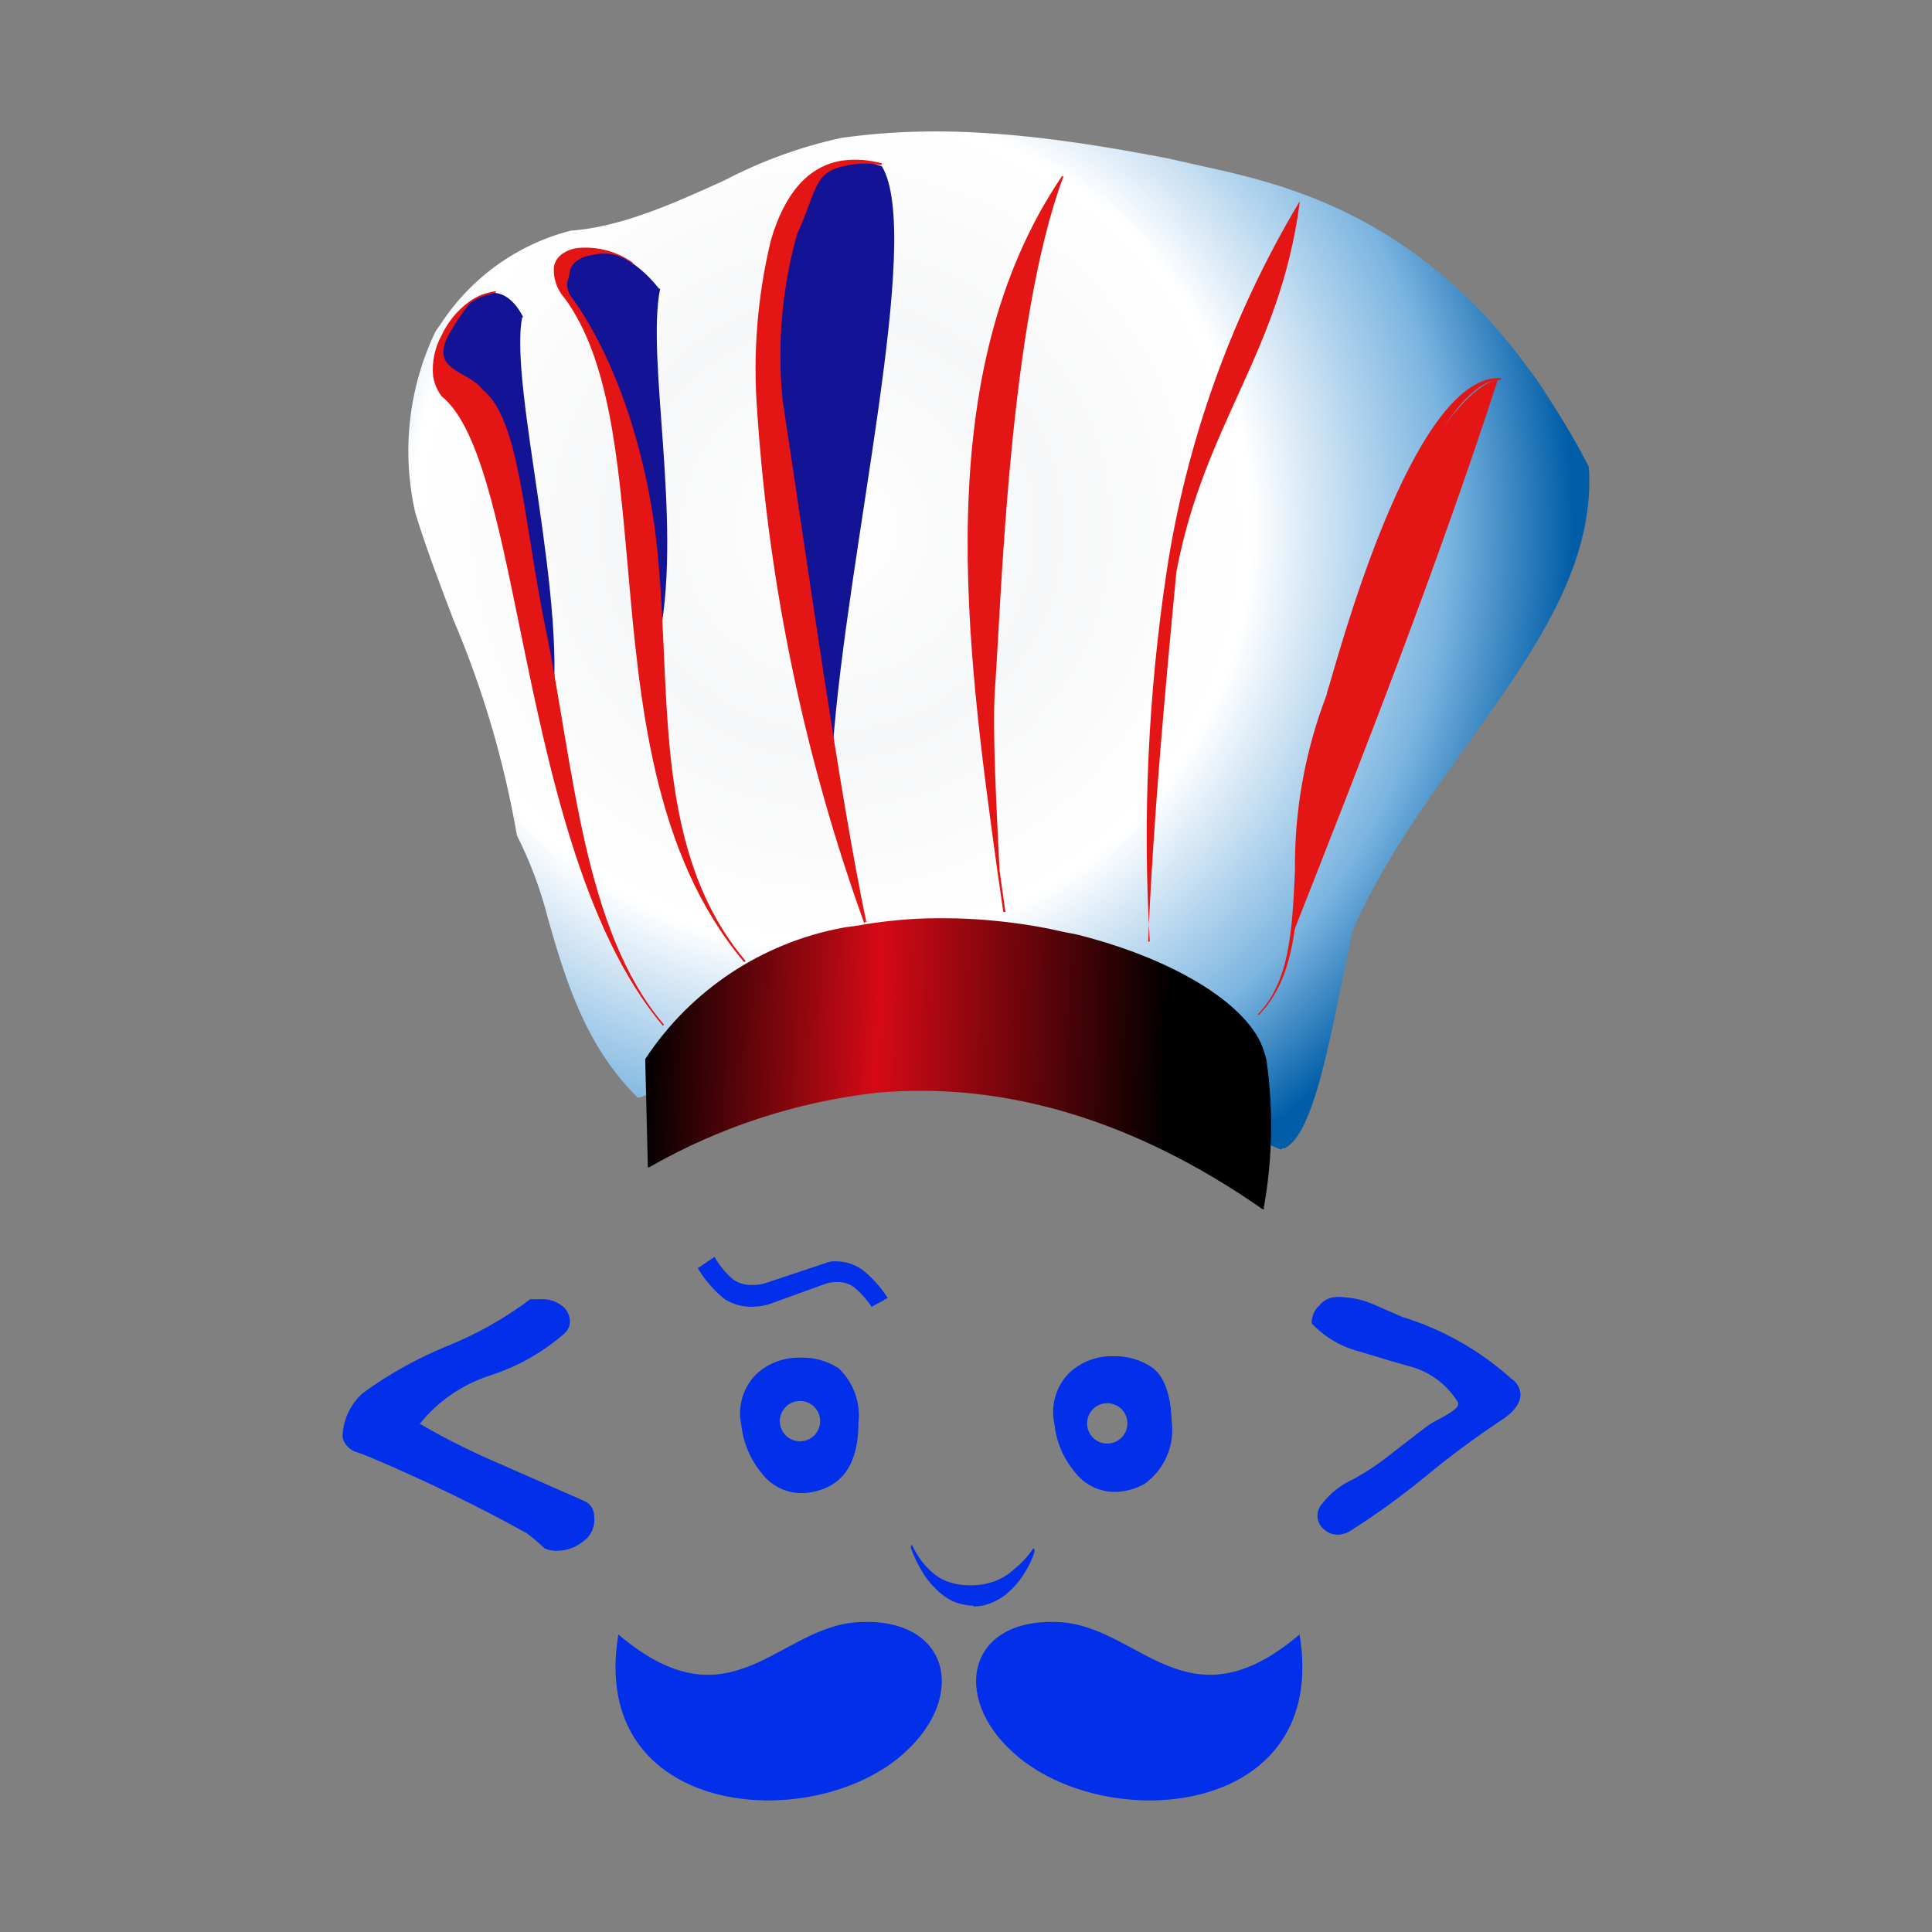 <svg xmlns="http://www.w3.org/2000/svg" xmlns:xlink="http://www.w3.org/1999/xlink" viewBox="0,0,256,256" width="48px" height="48px" fill-rule="none"><rect x="0" y="0" width="256" height="256" fill="#808080" stroke="none"/><defs><radialGradient cx="20.66" cy="13.128" r="18.437" gradientUnits="userSpaceOnUse" id="color-1"><stop offset="0" stop-color="#ffffff"></stop><stop offset="0.293" stop-color="#f6f7f8"></stop><stop offset="0.566" stop-color="#ffffff"></stop><stop offset="0.832" stop-color="#7ab4e0"></stop><stop offset="1" stop-color="#005da7"></stop></radialGradient><radialGradient cx="11.72" cy="7.271" r="0.104" gradientUnits="userSpaceOnUse" id="color-2"><stop offset="0" stop-color="#ffffff"></stop><stop offset="0.293" stop-color="#f6f7f8"></stop><stop offset="0.566" stop-color="#ffffff"></stop><stop offset="0.832" stop-color="#7ab4e0"></stop><stop offset="1" stop-color="#005da7"></stop></radialGradient><radialGradient cx="11.041" cy="8.123" r="0.101" gradientUnits="userSpaceOnUse" id="color-3"><stop offset="0" stop-color="#ffffff"></stop><stop offset="0.293" stop-color="#f6f7f8"></stop><stop offset="0.566" stop-color="#ffffff"></stop><stop offset="0.832" stop-color="#7ab4e0"></stop><stop offset="1" stop-color="#005da7"></stop></radialGradient><radialGradient cx="31.824" cy="28.562" r="0.004" gradientUnits="userSpaceOnUse" id="color-4"><stop offset="0" stop-color="#ffffff"></stop><stop offset="0.293" stop-color="#f6f7f8"></stop><stop offset="0.566" stop-color="#ffffff"></stop><stop offset="0.832" stop-color="#7ab4e0"></stop><stop offset="1" stop-color="#005da7"></stop></radialGradient><linearGradient x1="16.012" y1="26.093" x2="29.033" y2="26.476" gradientUnits="userSpaceOnUse" id="color-5"><stop offset="0" stop-color="#000000"></stop><stop offset="0.443" stop-color="#d50a16"></stop><stop offset="1" stop-color="#000000"></stop></linearGradient></defs><g fill="none" fill-rule="none" stroke="none" stroke-width="1" stroke-linecap="butt" stroke-linejoin="miter" stroke-miterlimit="10" stroke-dasharray="" stroke-dashoffset="0" font-family="none" font-weight="none" font-size="none" text-anchor="none" style="mix-blend-mode: normal"><g transform="scale(5.333,5.333)"><path d="M34.809,32.711v0c1.016,0.306 1.952,0.833 2.74,1.543c0.133,0.085 0.219,0.228 0.23,0.386c0,0.235 -0.175,0.466 -0.536,0.686c-0.648,0.434 -1.273,0.9 -1.873,1.398c-0.592,0.483 -1.212,0.93 -1.858,1.337c-0.083,0.044 -0.176,0.068 -0.27,0.07c-0.132,0.002 -0.26,-0.048 -0.356,-0.14c-0.184,-0.16 -0.203,-0.438 -0.043,-0.622c0.004,-0.005 0.009,-0.01 0.013,-0.014c0.202,-0.26 0.465,-0.467 0.766,-0.601c0.354,-0.194 0.689,-0.421 1.002,-0.676c0.501,-0.381 0.801,-0.636 1.002,-0.751c0.396,-0.2 0.601,-0.341 0.601,-0.426c0.004,-0.018 0.004,-0.037 0,-0.055c-0.247,-0.407 -0.63,-0.712 -1.082,-0.862c-0.446,-0.125 -0.902,-0.26 -1.357,-0.401c-0.456,-0.114 -0.869,-0.355 -1.192,-0.696c-0.01,-0.031 -0.01,-0.064 0,-0.095c0.016,-0.142 0.086,-0.273 0.195,-0.366c0.09,-0.112 0.222,-0.182 0.366,-0.195c0.073,-0.01 0.147,-0.01 0.22,0c0.268,0.015 0.532,0.079 0.776,0.19l0.726,0.316M13.465,32.28c0.181,-0.003 0.358,0.055 0.501,0.165c0.12,0.092 0.192,0.234 0.195,0.386c0.001,0.108 -0.043,0.211 -0.12,0.286c-0.54,0.476 -1.173,0.836 -1.858,1.057c-0.69,0.22 -1.3,0.638 -1.753,1.202c0.646,0.375 1.316,0.71 2.004,1.002l2.074,0.912c0.161,0.064 0.263,0.223 0.255,0.396c0.03,0.235 -0.072,0.468 -0.265,0.606c-0.19,0.157 -0.43,0.242 -0.676,0.24c-0.1,0 -0.199,-0.02 -0.291,-0.06c-0.141,-0.138 -0.292,-0.265 -0.451,-0.381c-1.202,-0.668 -2.488,-1.292 -3.857,-1.873c-0.135,-0.055 -0.275,-0.11 -0.411,-0.155c-0.151,-0.061 -0.263,-0.192 -0.301,-0.351c0.006,-0.42 0.188,-0.817 0.501,-1.097c0.644,-0.469 1.342,-0.859 2.079,-1.162c0.743,-0.297 1.444,-0.692 2.084,-1.172h0.29z" fill="#0230ea" fill-rule="nonzero"></path><path d="M22.051,32.24c-0.171,-0.265 -0.384,-0.5 -0.631,-0.696c-0.198,-0.138 -0.435,-0.21 -0.676,-0.205c-0.081,-0.002 -0.161,0.013 -0.235,0.045l-1.503,0.501c-0.096,0.03 -0.195,0.043 -0.296,0.04c-0.178,0.013 -0.355,-0.037 -0.501,-0.14c-0.182,-0.158 -0.336,-0.346 -0.456,-0.556l-0.416,0.281c0.176,0.295 0.403,0.556 0.671,0.771c0.211,0.132 0.457,0.197 0.706,0.185c0.127,-0.001 0.254,-0.02 0.376,-0.055l1.388,-0.501c0.094,-0.036 0.194,-0.055 0.296,-0.055c0.152,-0.01 0.304,0.031 0.431,0.115c0.175,0.143 0.327,0.312 0.451,0.501l0.396,-0.22" fill="#0230ea" fill-rule="nonzero"></path><path d="M32.289,40.61c0.761,4.558 -4.809,5.009 -7.098,2.95c-1.583,-1.413 -1.137,-3.381 1.132,-3.256c2.004,0.106 3.171,2.68 5.966,0.306" fill="#0230ea" fill-rule="evenodd"></path><path d="M15.364,40.61c-0.761,4.558 4.809,5.009 7.098,2.95c1.583,-1.413 1.137,-3.381 -1.132,-3.256c-2.004,0.106 -3.171,2.68 -5.966,0.306" fill="#0230ea" fill-rule="evenodd"></path><path d="M20.839,33.998c-0.279,-0.184 -0.608,-0.276 -0.942,-0.265c-0.404,-0.015 -0.798,0.129 -1.097,0.401c-0.338,0.332 -0.482,0.814 -0.381,1.277c0.049,0.436 0.223,0.848 0.501,1.187c0.236,0.316 0.607,0.502 1.002,0.501c0.258,-0.004 0.511,-0.073 0.736,-0.2c0.451,-0.27 0.671,-0.781 0.671,-1.548c0.058,-0.503 -0.123,-1.004 -0.49,-1.353zM19.877,35.811c-0.277,0 -0.501,-0.224 -0.501,-0.501c0,-0.277 0.224,-0.501 0.501,-0.501c0.277,0 0.501,0.224 0.501,0.501c0,0.277 -0.224,0.501 -0.501,0.501z" fill="#0230ea" fill-rule="nonzero"></path><path d="M24.195,39.914c0.139,0.001 0.276,-0.025 0.406,-0.075c0.124,-0.048 0.242,-0.112 0.351,-0.19c0.102,-0.082 0.198,-0.173 0.286,-0.27c0.083,-0.093 0.156,-0.194 0.22,-0.301c0.061,-0.094 0.115,-0.193 0.16,-0.296c0.035,-0.074 0.064,-0.151 0.085,-0.23v-0.045c-0.01,-0.014 -0.019,-0.029 -0.025,-0.045v0c-0.13,0.2 -0.293,0.378 -0.481,0.526c-0.144,0.136 -0.314,0.24 -0.501,0.306c-0.188,0.065 -0.387,0.097 -0.586,0.095c-0.17,0.003 -0.339,-0.021 -0.501,-0.07c-0.139,-0.044 -0.269,-0.112 -0.386,-0.2c-0.117,-0.094 -0.223,-0.202 -0.316,-0.321c-0.097,-0.13 -0.18,-0.269 -0.25,-0.416v0c-0.011,0.011 -0.02,0.025 -0.025,0.04c0,0 0,0.03 0,0.04c0.068,0.192 0.156,0.376 0.26,0.551c0.094,0.168 0.212,0.322 0.351,0.456c0.124,0.13 0.27,0.236 0.431,0.316c0.159,0.067 0.329,0.104 0.501,0.11" fill="#0230ea" fill-rule="nonzero"></path><path d="M28.613,33.968c-0.278,-0.185 -0.607,-0.28 -0.942,-0.27c-0.405,-0.014 -0.799,0.132 -1.097,0.406c-0.336,0.333 -0.478,0.815 -0.376,1.277c0.046,0.436 0.22,0.85 0.501,1.187c0.236,0.315 0.608,0.501 1.002,0.501c0.258,-0.004 0.512,-0.073 0.736,-0.2c0.493,-0.352 0.752,-0.947 0.676,-1.548c-0.024,-0.677 -0.185,-1.133 -0.5,-1.353zM27.511,35.867c-0.277,0 -0.501,-0.224 -0.501,-0.501c0,-0.277 0.224,-0.501 0.501,-0.501c0.277,0 0.501,0.224 0.501,0.501c0,0.277 -0.225,0.501 -0.501,0.501z" fill="#0230ea" fill-rule="nonzero"></path><path d="M38.519,9.951c-0.113,-0.175 -0.224,-0.354 -0.339,-0.518c-0.092,-0.132 -0.186,-0.252 -0.279,-0.377c-0.137,-0.184 -0.275,-0.367 -0.414,-0.537c-0.083,-0.102 -0.167,-0.196 -0.251,-0.293c-0.155,-0.178 -0.309,-0.351 -0.465,-0.513c-0.071,-0.073 -0.141,-0.143 -0.212,-0.213c-0.181,-0.18 -0.363,-0.35 -0.546,-0.51c-0.043,-0.037 -0.085,-0.075 -0.128,-0.111c-2.281,-1.946 -4.592,-2.44 -6.076,-2.765l-0.821,-0.185c-3.005,-0.576 -5.53,-0.867 -8.09,-0.501c-1.008,0.219 -1.982,0.573 -2.895,1.052c-1.257,0.571 -2.565,1.162 -3.827,1.252c-1.321,0.341 -2.468,1.162 -3.216,2.304l-0.14,0.2c-0.671,1.403 -0.847,2.992 -0.501,4.508c0.276,0.902 0.616,1.783 0.937,2.63c0.736,1.727 1.269,3.534 1.588,5.385c0.332,0.658 0.591,1.35 0.771,2.064c0.426,1.483 0.912,3.151 2.229,4.448h0.035c0.011,-0.005 0.022,-0.009 0.033,-0.014c0.003,0.003 0.005,0.006 0.008,0.009c1.14,-0.54 2.24,-0.902 3.307,-1.124c0.15,-0.031 0.298,-0.053 0.446,-0.078c0.18,-0.031 0.36,-0.063 0.538,-0.087c0.289,-0.037 0.576,-0.064 0.861,-0.081c0.025,-0.002 0.05,-0.005 0.075,-0.006c3.649,-0.2 6.912,1.133 10.1,2.433l0.575,0.238c0.018,-0.008 0.035,-0.029 0.053,-0.039c0.01,0.004 0.019,0.008 0.029,0.012c0.781,-0.341 1.177,-2.965 1.703,-5.41c1.893,-4.333 6.126,-7.514 5.871,-11.521c-0.309,-0.607 -0.632,-1.144 -0.959,-1.652z" fill="url(#color-1)" fill-rule="nonzero"></path><path d="M11.824,7.213c-0.052,0.051 -0.112,0.094 -0.162,0.148c0.05,-0.054 0.11,-0.097 0.162,-0.148z" fill="url(#color-2)" fill-rule="nonzero"></path><path d="M11.122,8.056c-0.04,0.059 -0.089,0.11 -0.127,0.171l0.061,-0.086c0.02,-0.03 0.046,-0.055 0.066,-0.085z" fill="url(#color-3)" fill-rule="nonzero"></path><path d="M31.829,28.563l-0.007,-0.002l-0.003,0.002z" fill="url(#color-4)" fill-rule="nonzero"></path><path d="M31.473,26.384c-0.007,-0.089 -0.044,-0.18 -0.071,-0.27c0,-0.001 -0.001,-0.003 -0.001,-0.004c-0.337,-1.099 -2.136,-2.252 -4.586,-2.876c-0.135,-0.036 -0.273,-0.053 -0.409,-0.084c-0.006,-0.001 -0.012,-0.002 -0.018,-0.004c-0.585,-0.134 -1.176,-0.224 -1.771,-0.277c-0.036,-0.003 -0.072,-0.007 -0.108,-0.01c-0.338,-0.027 -0.675,-0.044 -1.014,-0.044c-0.298,-0.002 -0.597,0.003 -0.895,0.023c-0.133,0.009 -0.265,0.022 -0.397,0.035c-0.311,0.031 -0.62,0.073 -0.926,0.13c-0.107,0.018 -0.215,0.024 -0.322,0.045c-2.018,0.371 -3.797,1.551 -4.924,3.266l0.065,2.65v0.04h0.03c1.741,-0.997 3.667,-1.628 5.66,-1.853c3.171,-0.286 6.417,0.681 9.587,2.895h0.03v-0.05c0.213,-1.193 0.237,-2.412 0.07,-3.612z" fill="url(#color-5)" fill-rule="nonzero"></path><path d="M12.975,7.881c-0.341,1.733 1.202,7.203 0.701,10.073c-0.26,-1.503 -1.222,-4.508 -1.182,-6.176c-0.461,-1.002 -0.927,-2.229 -1.438,-2.7c-0.511,-0.471 1.057,-2.92 1.944,-1.197" fill="#131396" fill-rule="evenodd"></path><path d="M16.476,25.493v0c-2.004,-2.364 -2.855,-6.437 -3.556,-9.868c-0.556,-2.725 -1.032,-5.049 -1.949,-5.78v0c-0.109,-0.148 -0.182,-0.319 -0.21,-0.501c-0.032,-0.347 0.039,-0.696 0.205,-1.002c0.158,-0.342 0.401,-0.637 0.706,-0.857c0.193,-0.133 0.414,-0.218 0.646,-0.25v0.045c-0.231,0.032 -0.45,0.117 -0.641,0.25c-0.202,0.253 -0.383,0.523 -0.541,0.806c-0.451,0.902 0.501,0.857 0.857,1.347c0.927,0.746 1.002,3.196 1.563,5.931c0.701,3.426 0.932,7.489 2.94,9.843v0v0l-0.03,0.035" fill="#e31515" fill-rule="nonzero"></path><path d="M16.401,7.175c-0.346,1.728 0.536,5.705 0,8.58c-0.26,-1.503 -1.222,-4.508 -1.182,-6.171c-0.466,-1.002 -1.002,-2.164 -1.347,-2.76c-0.345,-0.596 1.237,-1.257 2.505,0.351" fill="#131396" fill-rule="evenodd"></path><path d="M15.73,6.564c-0.278,-0.233 -0.65,-0.318 -1.002,-0.23c-0.138,0.015 -0.27,0.063 -0.386,0.14c-0.102,0.067 -0.171,0.175 -0.19,0.296c0,0.18 -0.14,0.21 0,0.546v0c1.122,1.503 2.004,4.042 2.214,6.722c0.301,3.401 -0.095,7.168 2.159,9.838l-0.035,0.03c-2.264,-2.685 -2.6,-6.457 -2.895,-9.863c-0.24,-2.675 -0.456,-5.129 -1.568,-6.637v0c-0.189,-0.211 -0.285,-0.489 -0.265,-0.771c0.022,-0.132 0.096,-0.249 0.205,-0.326c0.123,-0.086 0.266,-0.138 0.416,-0.15c0.479,-0.038 0.956,0.093 1.347,0.371l-0.03,0.035" fill="#e31515" fill-rule="nonzero"></path><path d="M21.911,4.129c1.042,1.738 -0.872,9.562 -1.222,14.476c-0.03,0.416 -3.697,-16.224 1.212,-14.476" fill="#131396" fill-rule="nonzero"></path><path d="M21.475,22.943c-1.475,-4.089 -2.37,-8.365 -2.66,-12.703c-0.113,-1.435 0.002,-2.879 0.341,-4.278c0.326,-1.112 0.897,-1.843 1.783,-1.974c0.324,-0.042 0.652,-0.018 0.967,0.07v0.045c-0.319,-0.059 -0.647,-0.049 -0.962,0.03c-0.741,0.17 -0.651,0.631 -1.137,1.678c-0.379,1.346 -0.502,2.751 -0.361,4.142c0.631,4.127 1.408,9.758 2.079,12.958h-0.035" fill="#e31515" fill-rule="nonzero"></path><path d="M24.931,22.678c-0.05,-0.336 -0.095,-0.676 -0.145,-1.002c-0.771,-5.59 -1.718,-12.402 1.598,-17.296h0.04c-1.357,3.622 -1.543,10.519 -1.703,12.743c-0.07,0.962 0.04,3.005 0.115,4.508c0.045,0.346 0.1,0.686 0.145,1.027h-0.05" fill="#e31515" fill-rule="nonzero"></path><path d="M28.528,23.394c0.115,-2.885 0.421,-6.261 0.701,-9.187c0.696,-3.687 2.57,-5.43 3.061,-9.157v-0.044c-1.69,2.827 -2.813,5.956 -3.306,9.212c-0.457,3.036 -0.597,6.112 -0.416,9.177h-0.05" fill="#e31515" fill-rule="nonzero"></path><g fill="#e31515" fill-rule="nonzero"><path d="M37.218,9.429c-1.503,4.628 -3.276,9.152 -5.079,13.73c0.05,-6.061 3.296,-13.355 5.079,-13.73"></path><path d="M31.258,25.197c0.791,-0.821 0.847,-2.084 0.917,-3.551c-0.017,-1.501 0.251,-2.992 0.791,-4.393c0,-0.06 0.045,-0.155 0.08,-0.286c0.441,-1.528 2.199,-7.684 4.248,-7.574v0.045c-1.608,-0.06 -3.657,6.011 -4.142,7.549c-0.035,0.125 -0.045,0.205 -0.065,0.27v0c-0.576,1.503 -0.611,3.005 -0.801,4.378c-0.065,1.473 -0.19,2.745 -1.002,3.576h-0.03"></path></g></g></g></svg>